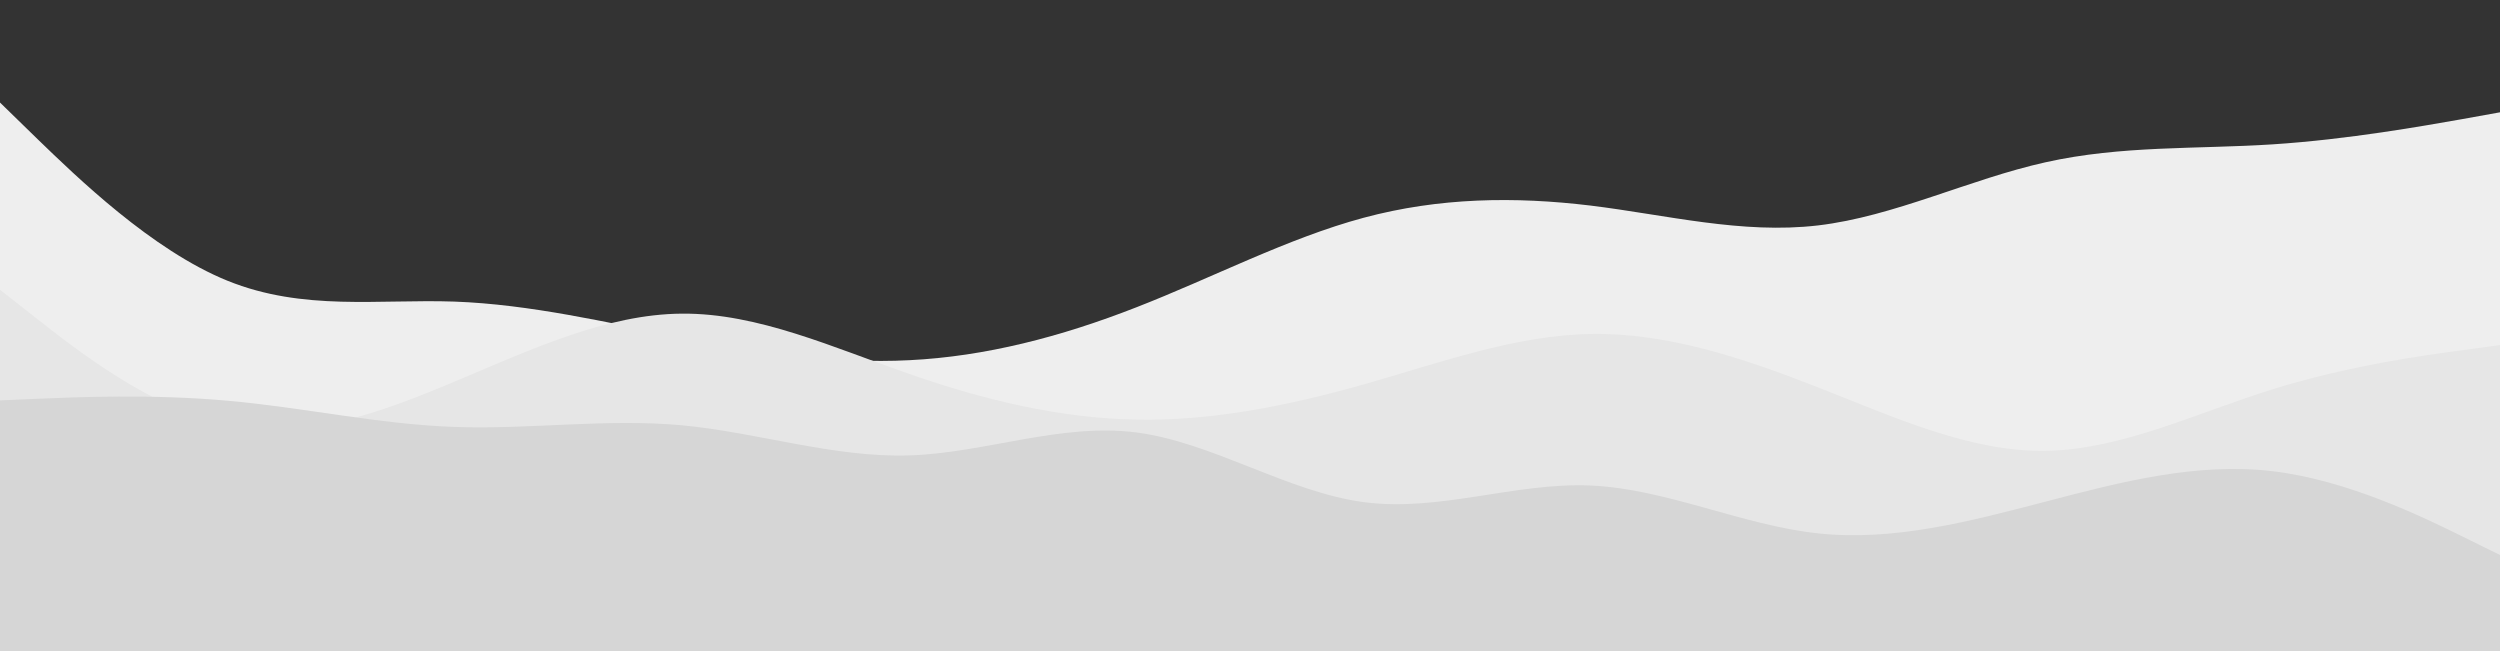 <svg id="visual" viewBox="0 0 1536 400" width="1536" height="400" xmlns="http://www.w3.org/2000/svg" xmlns:xlink="http://www.w3.org/1999/xlink" version="1.1"><rect x="0" y="0" width="1536" height="400" fill="#333333" stroke="none"/><path d="M0 63L23.3 85.7C46.7 108.3 93.3 153.7 139.8 172.5C186.3 191.3 232.7 183.7 279.2 185.3C325.7 187 372.3 198 419 207.2C465.7 216.3 512.3 223.7 558.8 221.3C605.3 219 651.7 207 698.2 188.8C744.7 170.7 791.3 146.3 837.8 133.8C884.3 121.3 930.7 120.7 977.2 126.3C1023.7 132 1070.3 144 1117 138.5C1163.7 133 1210.3 110 1256.8 99.7C1303.3 89.3 1349.7 91.7 1396.2 88.7C1442.7 85.7 1489.3 77.3 1512.7 73.2L1536 69L1536 401L1512.7 401C1489.3 401 1442.7 401 1396.2 401C1349.7 401 1303.3 401 1256.8 401C1210.3 401 1163.7 401 1117 401C1070.3 401 1023.7 401 977.2 401C930.7 401 884.3 401 837.8 401C791.3 401 744.7 401 698.2 401C651.7 401 605.3 401 558.8 401C512.3 401 465.7 401 419 401C372.3 401 325.7 401 279.2 401C232.7 401 186.3 401 139.8 401C93.3 401 46.7 401 23.3 401L0 401Z" fill="#eeeeee"></path><path d="M0 178L23.3 196.3C46.7 214.7 93.3 251.3 139.8 261.2C186.3 271 232.7 254 279.2 234.5C325.7 215 372.3 193 419 192.7C465.7 192.3 512.3 213.7 558.8 229.8C605.3 246 651.7 257 698.2 257.8C744.7 258.7 791.3 249.3 837.8 236.2C884.3 223 930.7 206 977.2 205.2C1023.7 204.3 1070.3 219.7 1117 238C1163.7 256.3 1210.3 277.7 1256.8 277C1303.3 276.3 1349.7 253.7 1396.2 239.2C1442.7 224.7 1489.3 218.3 1512.7 215.2L1536 212L1536 401L1512.7 401C1489.3 401 1442.7 401 1396.2 401C1349.7 401 1303.3 401 1256.8 401C1210.3 401 1163.7 401 1117 401C1070.3 401 1023.7 401 977.2 401C930.7 401 884.3 401 837.8 401C791.3 401 744.7 401 698.2 401C651.7 401 605.3 401 558.8 401C512.3 401 465.7 401 419 401C372.3 401 325.7 401 279.2 401C232.7 401 186.3 401 139.8 401C93.3 401 46.7 401 23.3 401L0 401Z" fill="#e6e6e6"></path><path d="M0 246L23.3 245C46.7 244 93.3 242 139.8 246.2C186.3 250.3 232.7 260.7 279.2 262.3C325.7 264 372.3 257 419 261.3C465.7 265.7 512.3 281.3 558.8 279.8C605.3 278.3 651.7 259.7 698.2 265.7C744.7 271.7 791.3 302.3 837.8 308.5C884.3 314.7 930.7 296.3 977.2 298.3C1023.7 300.3 1070.3 322.7 1117 327.7C1163.7 332.7 1210.3 320.3 1256.8 308.2C1303.3 296 1349.7 284 1396.2 289.5C1442.7 295 1489.3 318 1512.7 329.5L1536 341L1536 401L1512.7 401C1489.3 401 1442.7 401 1396.2 401C1349.7 401 1303.3 401 1256.8 401C1210.3 401 1163.7 401 1117 401C1070.3 401 1023.7 401 977.2 401C930.7 401 884.3 401 837.8 401C791.3 401 744.7 401 698.2 401C651.7 401 605.3 401 558.8 401C512.3 401 465.7 401 419 401C372.3 401 325.7 401 279.2 401C232.7 401 186.3 401 139.8 401C93.3 401 46.7 401 23.3 401L0 401Z" fill="#d6d6d6"></path></svg>
